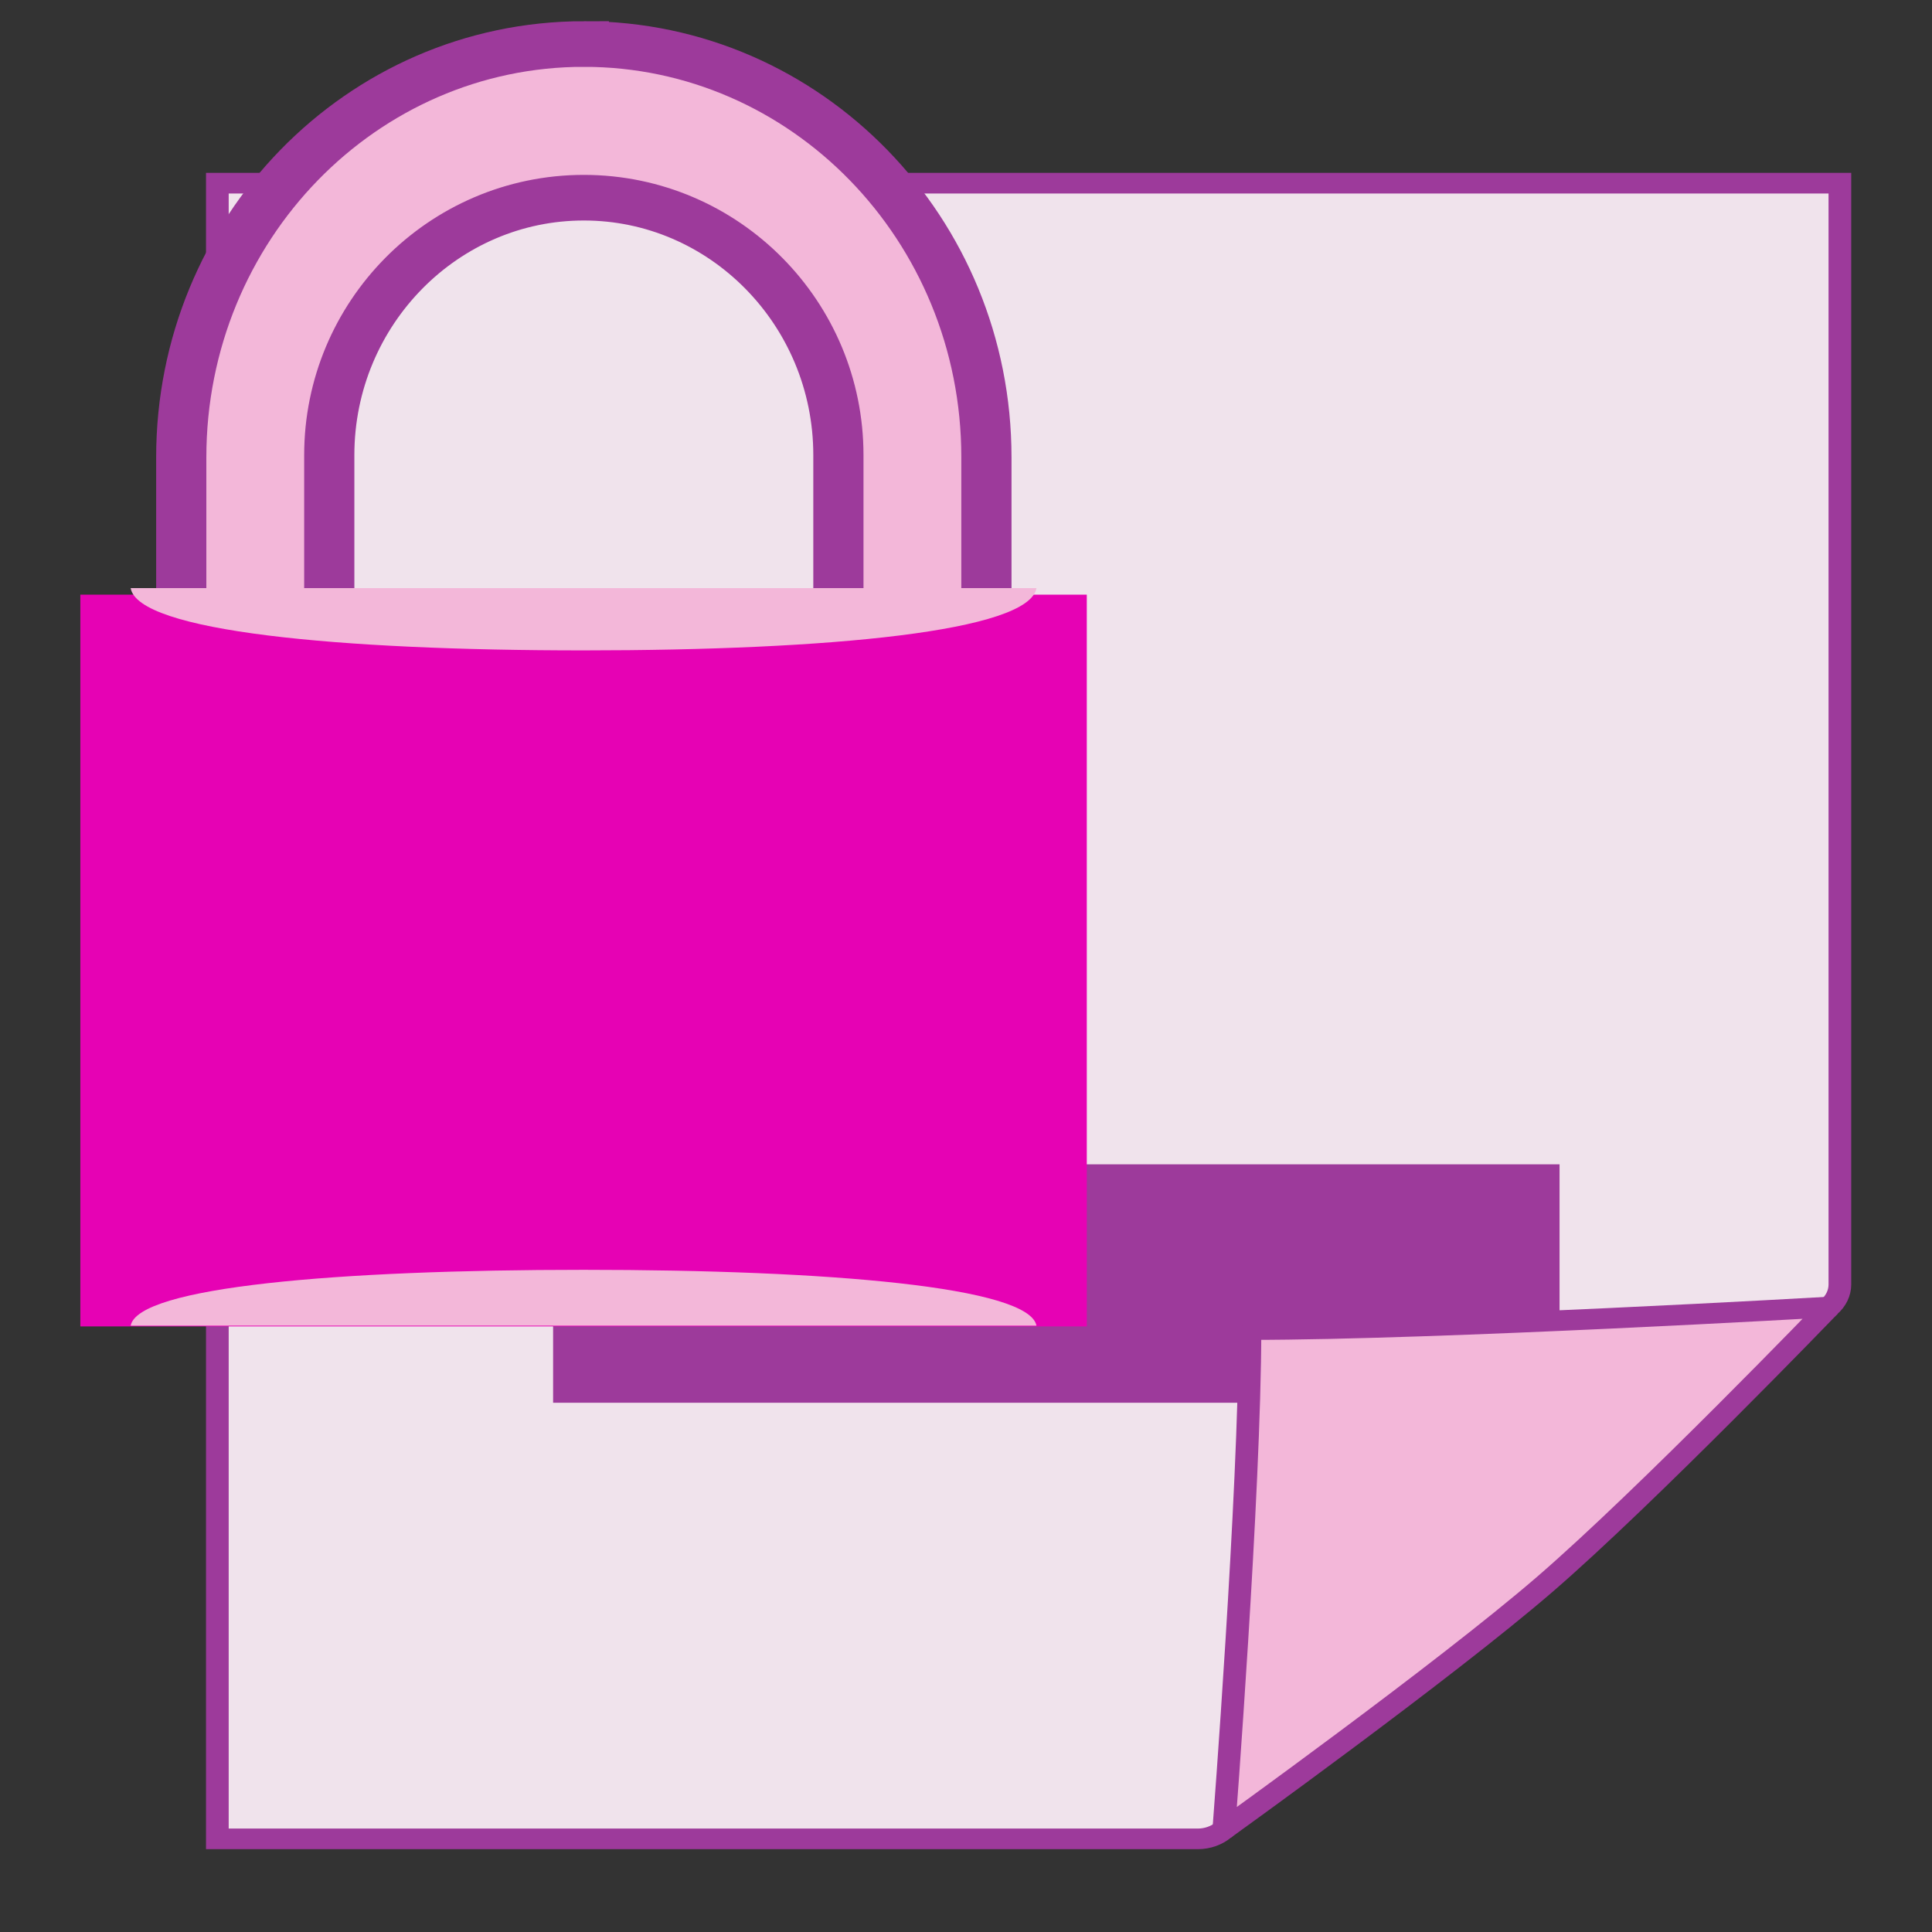 <?xml version="1.0" encoding="UTF-8" standalone="no"?>
<svg
   xmlns:dc="http://purl.org/dc/elements/1.1/"
   xmlns:cc="http://creativecommons.org/ns#"
   xmlns:rdf="http://www.w3.org/1999/02/22-rdf-syntax-ns#"
   xmlns:svg="http://www.w3.org/2000/svg"
   xmlns="http://www.w3.org/2000/svg"
   xmlns:xlink="http://www.w3.org/1999/xlink"
   xmlns:sodipodi="http://sodipodi.sourceforge.net/DTD/sodipodi-0.dtd"
   xmlns:inkscape="http://www.inkscape.org/namespaces/inkscape"
   enable-background="new 0 0 128 128"
   height="24"
   viewBox="0 0 24 24"
   width="24"
   version="1.1"
   id="svg1686"
   sodipodi:docname="lc_protecttracechangemode.svg"
   inkscape:version="0.92.4 (unknown)"
   inkscape:export-filename="/home/annisaauliarasyidah/Desktop/4_242 (aulia)/lc 222/lc_protecttracechangemode.png"
   inkscape:export-xdpi="96"
   inkscape:export-ydpi="96">
  <rect x="0" y="0" width="24" height="24" fill="#333333" stroke="none"/>
  <defs
     id="defs1690" />
  <sodipodi:namedview
     pagecolor="#ffffff"
     bordercolor="#666666"
     borderopacity="1"
     objecttolerance="10"
     gridtolerance="10"
     guidetolerance="10"
     inkscape:pageopacity="0"
     inkscape:pageshadow="2"
     inkscape:window-width="1366"
     inkscape:window-height="707"
     id="namedview1688"
     showgrid="true"
     inkscape:snap-global="false"
     inkscape:zoom="12.032908"
     inkscape:cx="-1.0271512"
     inkscape:cy="8"
     inkscape:window-x="0"
     inkscape:window-y="0"
     inkscape:window-maximized="1"
     inkscape:current-layer="svg1686">
    <inkscape:grid
       type="xygrid"
       id="grid3172" />
  </sodipodi:namedview>
  <linearGradient
     id="a"
     gradientUnits="userSpaceOnUse"
     x1="-59.058"
     x2="3.058"
     y1="52.5"
     y2="52.5"
     gradientTransform="matrix(0.273,0,0,0.315,24.566,-8.966)">
    <stop
       offset=".006"
       stop-color="#ddd"
       id="stop2" />
    <stop
       offset=".106"
       stop-color="#bbb"
       id="stop4" />
    <stop
       offset=".28"
       stop-color="#b2b2b2"
       id="stop6" />
    <stop
       offset=".557"
       stop-color="#9b9b9b"
       id="stop8" />
    <stop
       offset=".74"
       stop-color="#888"
       id="stop10" />
    <stop
       offset="1"
       stop-color="#bbb"
       id="stop12" />
  </linearGradient>
  <linearGradient
     id="b">
    <stop
       offset=".006"
       stop-color="#888"
       id="stop15" />
    <stop
       offset=".177"
       stop-color="#bbb"
       id="stop17" />
    <stop
       offset=".439"
       stop-color="#c4c4c4"
       id="stop19" />
    <stop
       offset=".857"
       stop-color="#dbdbdb"
       id="stop21" />
    <stop
       offset=".888"
       stop-color="#ddd"
       id="stop23" />
    <stop
       offset="1"
       stop-color="#bbb"
       id="stop25" />
  </linearGradient>
  <linearGradient
     id="c"
     gradientUnits="userSpaceOnUse"
     x1="78.543"
     x2="99.471"
     xlink:href="#b"
     y1="62.577"
     y2="62.577" />
  <linearGradient
     id="d"
     gradientUnits="userSpaceOnUse"
     x1="99.471"
     x2="120.398"
     xlink:href="#b"
     y1="62.577"
     y2="62.577" />
  <linearGradient
     id="e"
     gradientTransform="matrix(0.405,0,0,0.459,-23.31,-21.097)"
     gradientUnits="userSpaceOnUse"
     x1="117.233"
     x2="83.03"
     y1="64.214"
     y2="64.214">
    <stop
       offset="0"
       stop-color="#888"
       id="stop30" />
    <stop
       offset=".008"
       stop-color="#868686"
       id="stop32" />
    <stop
       offset=".145"
       stop-color="#626262"
       id="stop34" />
    <stop
       offset=".219"
       stop-color="#555"
       id="stop36" />
    <stop
       offset=".247"
       stop-color="#575757"
       id="stop38" />
    <stop
       offset=".737"
       stop-color="#7b7b7b"
       id="stop40" />
    <stop
       offset="1"
       stop-color="#888"
       id="stop42" />
  </linearGradient>
  <radialGradient
     id="f"
     cx="98.668"
     cy="83.244"
     gradientTransform="matrix(0.405,0,0,0.459,-23.31,-21.097)"
     gradientUnits="userSpaceOnUse"
     r="36.66">
    <stop
       offset=".254"
       stop-color="#fff"
       id="stop45" />
    <stop
       offset=".29"
       stop-color="#f2f2f2"
       id="stop47" />
    <stop
       offset=".459"
       stop-color="#b9b9b9"
       id="stop49" />
    <stop
       offset=".584"
       stop-color="#959595"
       id="stop51" />
    <stop
       offset=".651"
       stop-color="#888"
       id="stop53" />
    <stop
       offset=".855"
       stop-color="#a9a9a9"
       id="stop55" />
    <stop
       offset="1"
       stop-color="#bbb"
       id="stop57" />
  </radialGradient>
  <linearGradient
     id="g"
     gradientUnits="userSpaceOnUse"
     x1="0.092"
     x2="-56.317"
     y1="53.884"
     y2="53.884"
     gradientTransform="matrix(0.273,0,0,0.315,24.566,-8.966)">
    <stop
       offset=".29"
       stop-color="#fff"
       id="stop60" />
    <stop
       offset=".459"
       stop-color="#ececec"
       id="stop62" />
    <stop
       offset=".811"
       stop-color="#c8c8c8"
       id="stop64" />
    <stop
       offset="1"
       stop-color="#bbb"
       id="stop66" />
  </linearGradient>
  <linearGradient
     id="h"
     gradientTransform="matrix(0.405,0,0,0.393,-57.214,-19.531)"
     gradientUnits="userSpaceOnUse"
     x1="123.845"
     x2="75.347"
     y1="101.831"
     y2="101.831">
    <stop
       offset=".024"
       stop-color="#b3925d"
       id="stop69" />
    <stop
       offset=".025"
       stop-color="#b7975d"
       id="stop71" />
    <stop
       offset=".035"
       stop-color="#d1b55a"
       id="stop73" />
    <stop
       offset=".045"
       stop-color="#e5cd58"
       id="stop75" />
    <stop
       offset=".056"
       stop-color="#f4de56"
       id="stop77" />
    <stop
       offset=".068"
       stop-color="#fce855"
       id="stop79" />
    <stop
       offset=".083"
       stop-color="#ffeb55"
       id="stop81" />
    <stop
       offset=".099"
       stop-color="#fce242"
       id="stop83" />
    <stop
       offset=".128"
       stop-color="#f8d525"
       id="stop85" />
    <stop
       offset=".157"
       stop-color="#f5cb11"
       id="stop87" />
    <stop
       offset=".185"
       stop-color="#f4c504"
       id="stop89" />
    <stop
       offset=".213"
       stop-color="#f3c300"
       id="stop91" />
    <stop
       offset=".293"
       stop-color="#dfae00"
       id="stop93" />
    <stop
       offset=".377"
       stop-color="#d19e00"
       id="stop95" />
    <stop
       offset=".444"
       stop-color="#c90"
       id="stop97" />
    <stop
       offset=".698"
       stop-color="#e3ad00"
       id="stop99" />
    <stop
       offset=".84"
       stop-color="#fd0"
       id="stop101" />
    <stop
       offset=".86"
       stop-color="#ffe72f"
       id="stop103" />
    <stop
       offset=".887"
       stop-color="#fff468"
       id="stop105" />
    <stop
       offset=".907"
       stop-color="#fffc8c"
       id="stop107" />
    <stop
       offset=".917"
       stop-color="#ff9"
       id="stop109" />
    <stop
       offset=".93"
       stop-color="#fcfb96"
       id="stop111" />
    <stop
       offset=".944"
       stop-color="#f2ee8d"
       id="stop113" />
    <stop
       offset=".958"
       stop-color="#e3da7f"
       id="stop115" />
    <stop
       offset=".972"
       stop-color="#cdbd6b"
       id="stop117" />
    <stop
       offset=".986"
       stop-color="#b19851"
       id="stop119" />
    <stop
       offset="1"
       stop-color="#8f6b32"
       id="stop121" />
  </linearGradient>
  <linearGradient
     id="i"
     gradientTransform="matrix(-0.38,0,0,0.433,54.764,-22.9)"
     gradientUnits="userSpaceOnUse"
     x1="74.43"
     x2="124.512"
     xlink:href="#j"
     y1="81.947"
     y2="81.947" />
  <linearGradient
     id="j"
     gradientUnits="userSpaceOnUse"
     x1="74.43"
     x2="124.512"
     y1="81.947"
     y2="81.947">
    <stop
       offset="0"
       stop-color="#debc85"
       id="stop125" />
    <stop
       offset=".176"
       stop-color="#bd9b63"
       id="stop127" />
    <stop
       offset=".387"
       stop-color="#9c783f"
       id="stop129" />
    <stop
       offset=".5"
       stop-color="#8f6b32"
       id="stop131" />
    <stop
       offset="1"
       stop-color="#debc85"
       id="stop133" />
  </linearGradient>
  <linearGradient
     id="k"
     gradientTransform="matrix(-0.38,0,0,-0.388,54.764,60.04)"
     gradientUnits="userSpaceOnUse"
     x1="74.43"
     x2="124.512"
     xlink:href="#j"
     y1="81.947"
     y2="81.947" />
  <linearGradient
     id="l">
    <stop
       offset="0"
       stop-color="#fff"
       id="stop137" />
    <stop
       offset="1"
       stop-color="#fff"
       stop-opacity="0"
       id="stop139" />
  </linearGradient>
  <linearGradient
     id="m">
    <stop
       offset="0"
       stop-color="#fff"
       id="stop142" />
    <stop
       offset="1"
       stop-color="#252525"
       stop-opacity="0"
       id="stop144" />
  </linearGradient>
  <linearGradient
     id="n"
     gradientUnits="userSpaceOnUse"
     x1="85.22"
     x2="61.336"
     y1="93.22"
     y2="69.336">
    <stop
       offset="0"
       id="stop147" />
    <stop
       offset="1"
       stop-color="#393b38"
       id="stop149" />
  </linearGradient>
  <linearGradient
     id="o"
     gradientUnits="userSpaceOnUse"
     x1="96"
     x2="88"
     y1="104"
     y2="96">
    <stop
       offset="0"
       stop-color="#888a85"
       id="stop152" />
    <stop
       offset=".007"
       stop-color="#8c8e89"
       id="stop154" />
    <stop
       offset=".067"
       stop-color="#abaca9"
       id="stop156" />
    <stop
       offset=".135"
       stop-color="#c5c6c4"
       id="stop158" />
    <stop
       offset=".211"
       stop-color="#dbdbda"
       id="stop160" />
    <stop
       offset=".301"
       stop-color="#ebebeb"
       id="stop162" />
    <stop
       offset=".412"
       stop-color="#f7f7f6"
       id="stop164" />
    <stop
       offset=".568"
       stop-color="#fdfdfd"
       id="stop166" />
    <stop
       offset="1"
       stop-color="#fff"
       id="stop168" />
  </linearGradient>
  <radialGradient
     id="p"
     cx="102"
     cy="112.305"
     gradientTransform="matrix(0.122,0,0,0.123,-0.328,0.145)"
     gradientUnits="userSpaceOnUse"
     r="139.559">
    <stop
       offset="0"
       stop-color="#535557"
       id="stop171" />
    <stop
       offset=".114"
       stop-color="#898a8c"
       id="stop173" />
    <stop
       offset=".203"
       stop-color="#ececec"
       id="stop175" />
    <stop
       offset=".236"
       stop-color="#fafafa"
       id="stop177" />
    <stop
       offset=".272"
       stop-color="#fff"
       id="stop179" />
    <stop
       offset=".531"
       stop-color="#fafafa"
       id="stop181" />
    <stop
       offset=".845"
       stop-color="#ebecec"
       id="stop183" />
    <stop
       offset="1"
       stop-color="#e1e2e3"
       id="stop185" />
  </radialGradient>
  <radialGradient
     id="q"
     cx="102"
     cy="112.305"
     gradientUnits="userSpaceOnUse"
     r="139.559"
     gradientTransform="matrix(0.125,0,0,0.125,-0.498,1.2e-5)">
    <stop
       offset="0"
       stop-color="#00537d"
       id="stop188" />
    <stop
       offset=".015"
       stop-color="#186389"
       id="stop190" />
    <stop
       offset=".056"
       stop-color="#558ca8"
       id="stop192" />
    <stop
       offset=".096"
       stop-color="#89afc3"
       id="stop194" />
    <stop
       offset=".136"
       stop-color="#b3ccd8"
       id="stop196" />
    <stop
       offset=".174"
       stop-color="#d4e2e9"
       id="stop198" />
    <stop
       offset=".21"
       stop-color="#ecf2f5"
       id="stop200" />
    <stop
       offset=".243"
       stop-color="#fafcfd"
       id="stop202" />
    <stop
       offset=".272"
       stop-color="#fff"
       id="stop204" />
  </radialGradient>
  <filter
     id="r">
    <feGaussianBlur
       stdDeviation="1.039"
       id="feGaussianBlur207" />
  </filter>
  <filter
     id="s">
    <feGaussianBlur
       stdDeviation=".501"
       id="feGaussianBlur210" />
  </filter>
  <filter
     id="t">
    <feGaussianBlur
       stdDeviation=".49"
       id="feGaussianBlur213" />
  </filter>
  <filter
     id="u">
    <feGaussianBlur
       stdDeviation=".906"
       id="feGaussianBlur216" />
  </filter>
  <filter
     id="v"
     height="1.247"
     width="1.247"
     x="-0.124"
     y="-0.124">
    <feGaussianBlur
       stdDeviation="1.772"
       id="feGaussianBlur219" />
  </filter>
  <filter
     id="w">
    <feGaussianBlur
       stdDeviation=".672"
       id="feGaussianBlur222" />
  </filter>
  <filter
     id="x">
    <feGaussianBlur
       stdDeviation=".315"
       id="feGaussianBlur225" />
  </filter>
  <linearGradient
     id="y"
     gradientTransform="matrix(1.376,0,0,1.857,-22.548,-92.563)"
     gradientUnits="userSpaceOnUse"
     x1="-7.734"
     x2="110.057"
     y1="105.196"
     y2="81.819">
    <stop
       offset="0"
       id="stop228" />
    <stop
       offset="1"
       stop-opacity="0"
       id="stop230" />
  </linearGradient>
  <radialGradient
     id="z"
     cx="42.618"
     cy="120.642"
     gradientTransform="matrix(1.909,1.839,-8.622,7.577,1009.852,-881.361)"
     gradientUnits="userSpaceOnUse"
     r="3.407">
    <stop
       offset="0"
       stop-color="#b4942a"
       id="stop233" />
    <stop
       offset="1"
       stop-color="#e4dcc9"
       id="stop235" />
  </radialGradient>
  <linearGradient
     id="A"
     gradientTransform="matrix(0.999,0,0,1,0.14,0.005)"
     gradientUnits="userSpaceOnUse"
     x1="75.848"
     x2="81.453"
     y1="72.804"
     y2="77.047">
    <stop
       offset="0"
       stop-color="#252525"
       id="stop238" />
    <stop
       offset=".5"
       stop-color="#252525"
       id="stop240" />
    <stop
       offset=".75"
       stop-color="#252525"
       id="stop242" />
    <stop
       offset="1"
       id="stop244" />
  </linearGradient>
  <linearGradient
     id="B"
     gradientTransform="matrix(0.999,0,0,1,0.14,0.005)"
     gradientUnits="userSpaceOnUse"
     x1="76.709"
     x2="80.58"
     y1="83.326"
     y2="87.155">
    <stop
       offset="0"
       stop-color="#d4a100"
       stop-opacity=".976"
       id="stop247" />
    <stop
       offset="1"
       stop-color="#ffc712"
       id="stop249" />
  </linearGradient>
  <linearGradient
     id="C"
     gradientTransform="matrix(1.288,1.174,-0.547,0.621,81.686,27.894)"
     gradientUnits="userSpaceOnUse"
     x1="11.326"
     x2="14.494"
     y1="57.384"
     y2="57.384">
    <stop
       offset="0"
       stop-color="#9a7600"
       id="stop252" />
    <stop
       offset=".093"
       stop-color="#e3ad00"
       id="stop254" />
    <stop
       offset=".504"
       stop-color="#ffcd2c"
       id="stop256" />
    <stop
       offset=".916"
       stop-color="#e3ad00"
       id="stop258" />
    <stop
       offset="1"
       stop-color="#b98d00"
       id="stop260" />
  </linearGradient>
  <linearGradient
     id="D"
     gradientTransform="matrix(0.999,0,0,0.999,0.108,-0.09)"
     gradientUnits="userSpaceOnUse"
     x1="114.928"
     x2="100.656"
     y1="-22.56"
     y2="-22.053">
    <stop
       offset="0"
       stop-color="#980000"
       id="stop263" />
    <stop
       offset="1"
       stop-color="#db5c5c"
       id="stop265" />
  </linearGradient>
  <linearGradient
     id="E"
     gradientUnits="userSpaceOnUse"
     x1="-12.818"
     x2="82.173"
     y1="7.462"
     y2="7.462">
    <stop
       offset="0"
       stop-color="#fff"
       stop-opacity=".683"
       id="stop268" />
    <stop
       offset="1"
       stop-color="#fff"
       stop-opacity="0"
       id="stop270" />
  </linearGradient>
  <radialGradient
     id="F"
     cx="34.678"
     cy="7.462"
     gradientTransform="matrix(-1.51,0.003,-1.1671e-4,-0.009,87.052,7.439)"
     gradientUnits="userSpaceOnUse"
     r="47.595"
     xlink:href="#l" />
  <linearGradient
     id="G"
     gradientTransform="matrix(0.618,0,0,0.623,24.108,47.994)"
     gradientUnits="userSpaceOnUse"
     x1="33.342"
     x2="24.451"
     y1="117.839"
     y2="107.355">
    <stop
       offset="0"
       id="stop274" />
    <stop
       offset="1"
       stop-color="#515151"
       id="stop276" />
  </linearGradient>
  <linearGradient
     id="H"
     gradientTransform="matrix(1.673,1.519,-1.501,1.693,18.676,-24.466)"
     gradientUnits="userSpaceOnUse"
     x1="48.499"
     x2="48.733"
     xlink:href="#l"
     y1="0.812"
     y2="2.366" />
  <linearGradient
     id="I"
     gradientTransform="matrix(0.997,0,0,1,0.281,0.011)"
     gradientUnits="userSpaceOnUse"
     x1="92.226"
     x2="96.58"
     y1="54.119"
     y2="57.151">
    <stop
       offset="0"
       stop-color="#ea3838"
       id="stop280" />
    <stop
       offset="1"
       stop-color="#c40000"
       id="stop282" />
  </linearGradient>
  <radialGradient
     id="J"
     cx="49.012"
     cy="2.674"
     gradientTransform="matrix(2.26,0,0,0.275,-2.259,-25.415)"
     gradientUnits="userSpaceOnUse"
     r="1.725"
     xlink:href="#m" />
  <radialGradient
     id="K"
     cx="49.012"
     cy="2.674"
     gradientTransform="matrix(1.551,0,0,0.187,21.622,-31.864)"
     gradientUnits="userSpaceOnUse"
     r="1.725"
     xlink:href="#m" />
  <radialGradient
     id="L"
     cx="49.012"
     cy="2.674"
     gradientTransform="matrix(1.55,0,0,0.188,-193.24,-23.536)"
     gradientUnits="userSpaceOnUse"
     r="1.725"
     xlink:href="#m" />
  <g
     id="g992"
     transform="matrix(1.667,0,0,1.515,1.033,-12.117)"
     style="stroke-width:0.629">
    <path
       inkscape:connector-curvature="0"
       style="fill:#f0e3ec;stroke:#9d3a9b;stroke-width:0.169;stroke-miterlimit:4;stroke-dasharray:none"
       id="path1218"
       d="m 1,9.5 -3e-7,13.576 H 8.306 c 0.073,0 0.143,-0.028 0.194,-0.076 l 4.51,-4.285 c 0.052,-0.049 0.081,-0.115 0.081,-0.185 V 9.5 Z" />
    <path
       d="M 3.502,17.545 H 11.002 v 1.955 H 3.502 Z"
       id="path298"
       inkscape:connector-curvature="0"
       style="fill:#9d3a9b;stroke-width:0.079" />
    <path
       d="m 8.5,23 c 0,0 1.637,-1.294 2.393,-2.012 0.756,-0.718 2.118,-2.273 2.118,-2.273 0,0 -2.908,0.185 -4.316,0.185 C 8.694,20.237 8.5,23 8.5,23 Z"
       id="path1220"
       style="fill:#f3b7d9;stroke:#9d3a9b;stroke-width:0.169;stroke-linejoin:bevel;stroke-miterlimit:4;stroke-dasharray:none"
       inkscape:connector-curvature="0" />
    <g
       transform="translate(9.214,8.101)"
       id="g3368"
       style="stroke-width:0.629">
      <path
         d="m -5.483,0.258 c -1.657,0 -3,1.517 -3,3.389 v 2.477 h 1.103 c 0,-0.863 0,-2.495 0,-2.495 0,-1.164 0.851,-2.111 1.897,-2.111 1.046,0 1.897,0.947 1.897,2.111 v 2.495 h 1.103 V 3.646 C -2.483,1.775 -3.826,0.258 -5.483,0.258 Z"
         id="path354"
         inkscape:connector-curvature="0"
         style="fill:#f3b7d9;stroke:#9d3a9b;stroke-width:0.374" />
      <path
         style="fill:#ffffff;fill-opacity:0.757;stroke-width:0.223"
         inkscape:connector-curvature="0"
         id="path374"
         d="M -6.712,0.192 V -0.101 Z" />
      <path
         inkscape:connector-curvature="0"
         style="fill:#e602b4;stroke-width:0.059"
         id="path394"
         d="M -1.735,4.773 H -9.235 v 6 h 7.5 z" />
      <path
         inkscape:connector-curvature="0"
         style="fill:#f3b7d9;stroke-width:0.062"
         id="path1680"
         d="m -2.11,4.719 c -0.054,0.355 -1.543,0.511 -3.375,0.511 -1.831,0 -3.321,-0.157 -3.375,-0.511 z" />
      <path
         inkscape:connector-curvature="0"
         style="fill:#f3b7d9;stroke-width:0.059"
         id="path1682"
         d="m -2.11,10.767 c -0.054,-0.317 -1.543,-0.458 -3.375,-0.458 -1.831,0 -3.321,0.14 -3.375,0.458 z" />
    </g>
  </g>
</svg>
